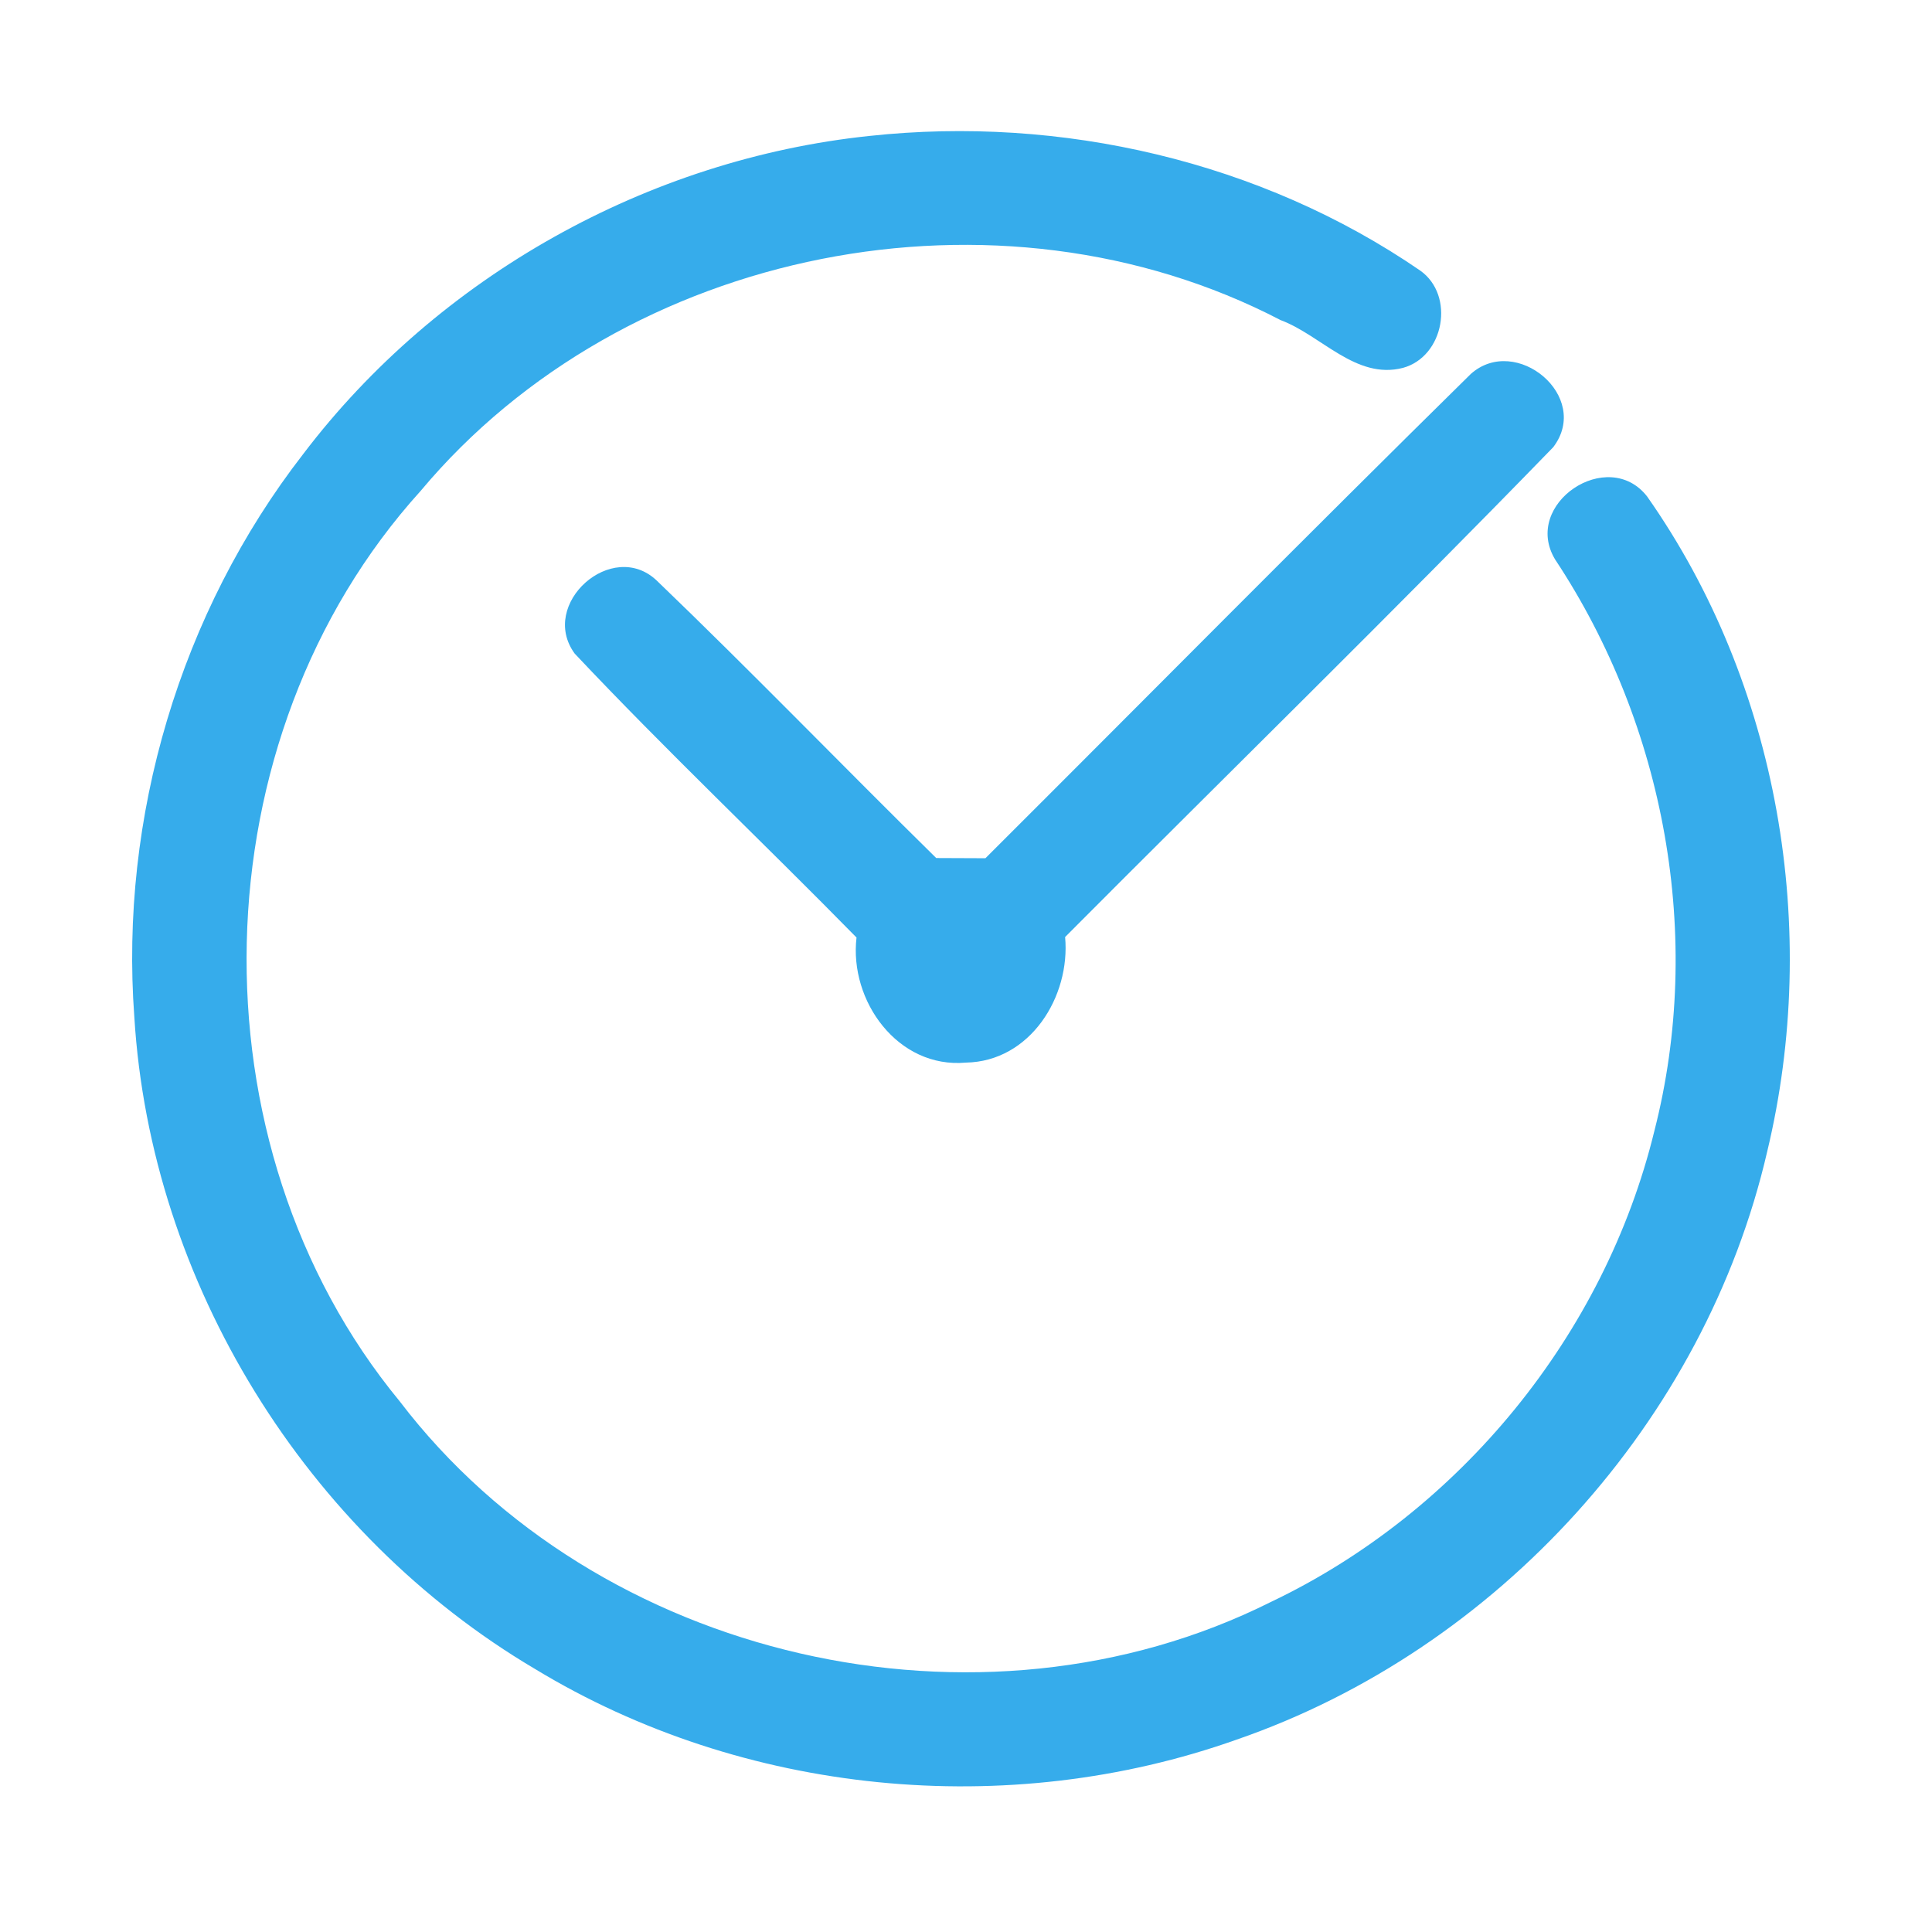 <?xml version="1.0" encoding="UTF-8" ?>
<!DOCTYPE svg PUBLIC "-//W3C//DTD SVG 1.1//EN" "http://www.w3.org/Graphics/SVG/1.1/DTD/svg11.dtd">
<svg width="192pt" height="192pt" viewBox="0 0 192 192" version="1.1" xmlns="http://www.w3.org/2000/svg">
<g id="#36acebff">
<path fill="#36aceb" opacity="1.00" d=" M 86.40 13.51 C 105.44 11.45 125.32 16.02 141.14 26.89 C 144.62 29.35 143.53 35.44 139.42 36.56 C 134.74 37.76 131.32 33.32 127.26 31.81 C 99.25 17.23 62.08 24.54 41.80 48.79 C 19.56 73.35 18.66 113.71 39.73 139.27 C 59.35 165.00 97.37 173.68 126.28 159.21 C 145.08 150.26 159.48 132.63 164.41 112.39 C 169.34 93.15 165.48 72.11 154.54 55.59 C 151.23 50.07 159.80 44.34 163.69 49.34 C 176.79 67.98 180.93 92.38 175.62 114.45 C 169.44 141.20 148.82 163.93 122.90 172.88 C 100.13 180.97 73.85 178.41 53.17 165.86 C 30.43 152.42 14.97 127.48 13.35 101.08 C 11.88 81.20 17.91 60.87 30.14 45.11 C 43.54 27.47 64.39 15.82 86.40 13.51 Z" />
<path fill="#36aceb" opacity="1.00" d=" M 146.17 37.16 C 150.65 33.17 158.19 39.40 154.36 44.44 C 138.41 60.87 122.01 76.89 105.85 93.12 C 106.39 99.05 102.38 105.49 95.99 105.60 C 89.23 106.21 84.38 99.48 85.12 93.17 C 75.84 83.71 66.19 74.59 57.11 64.95 C 53.51 60.02 60.84 53.49 65.27 57.70 C 74.67 66.73 83.74 76.12 93.04 85.27 C 94.67 85.27 96.30 85.28 97.93 85.29 C 114.01 69.25 129.98 53.09 146.17 37.16 Z" />
</g>
</svg>
